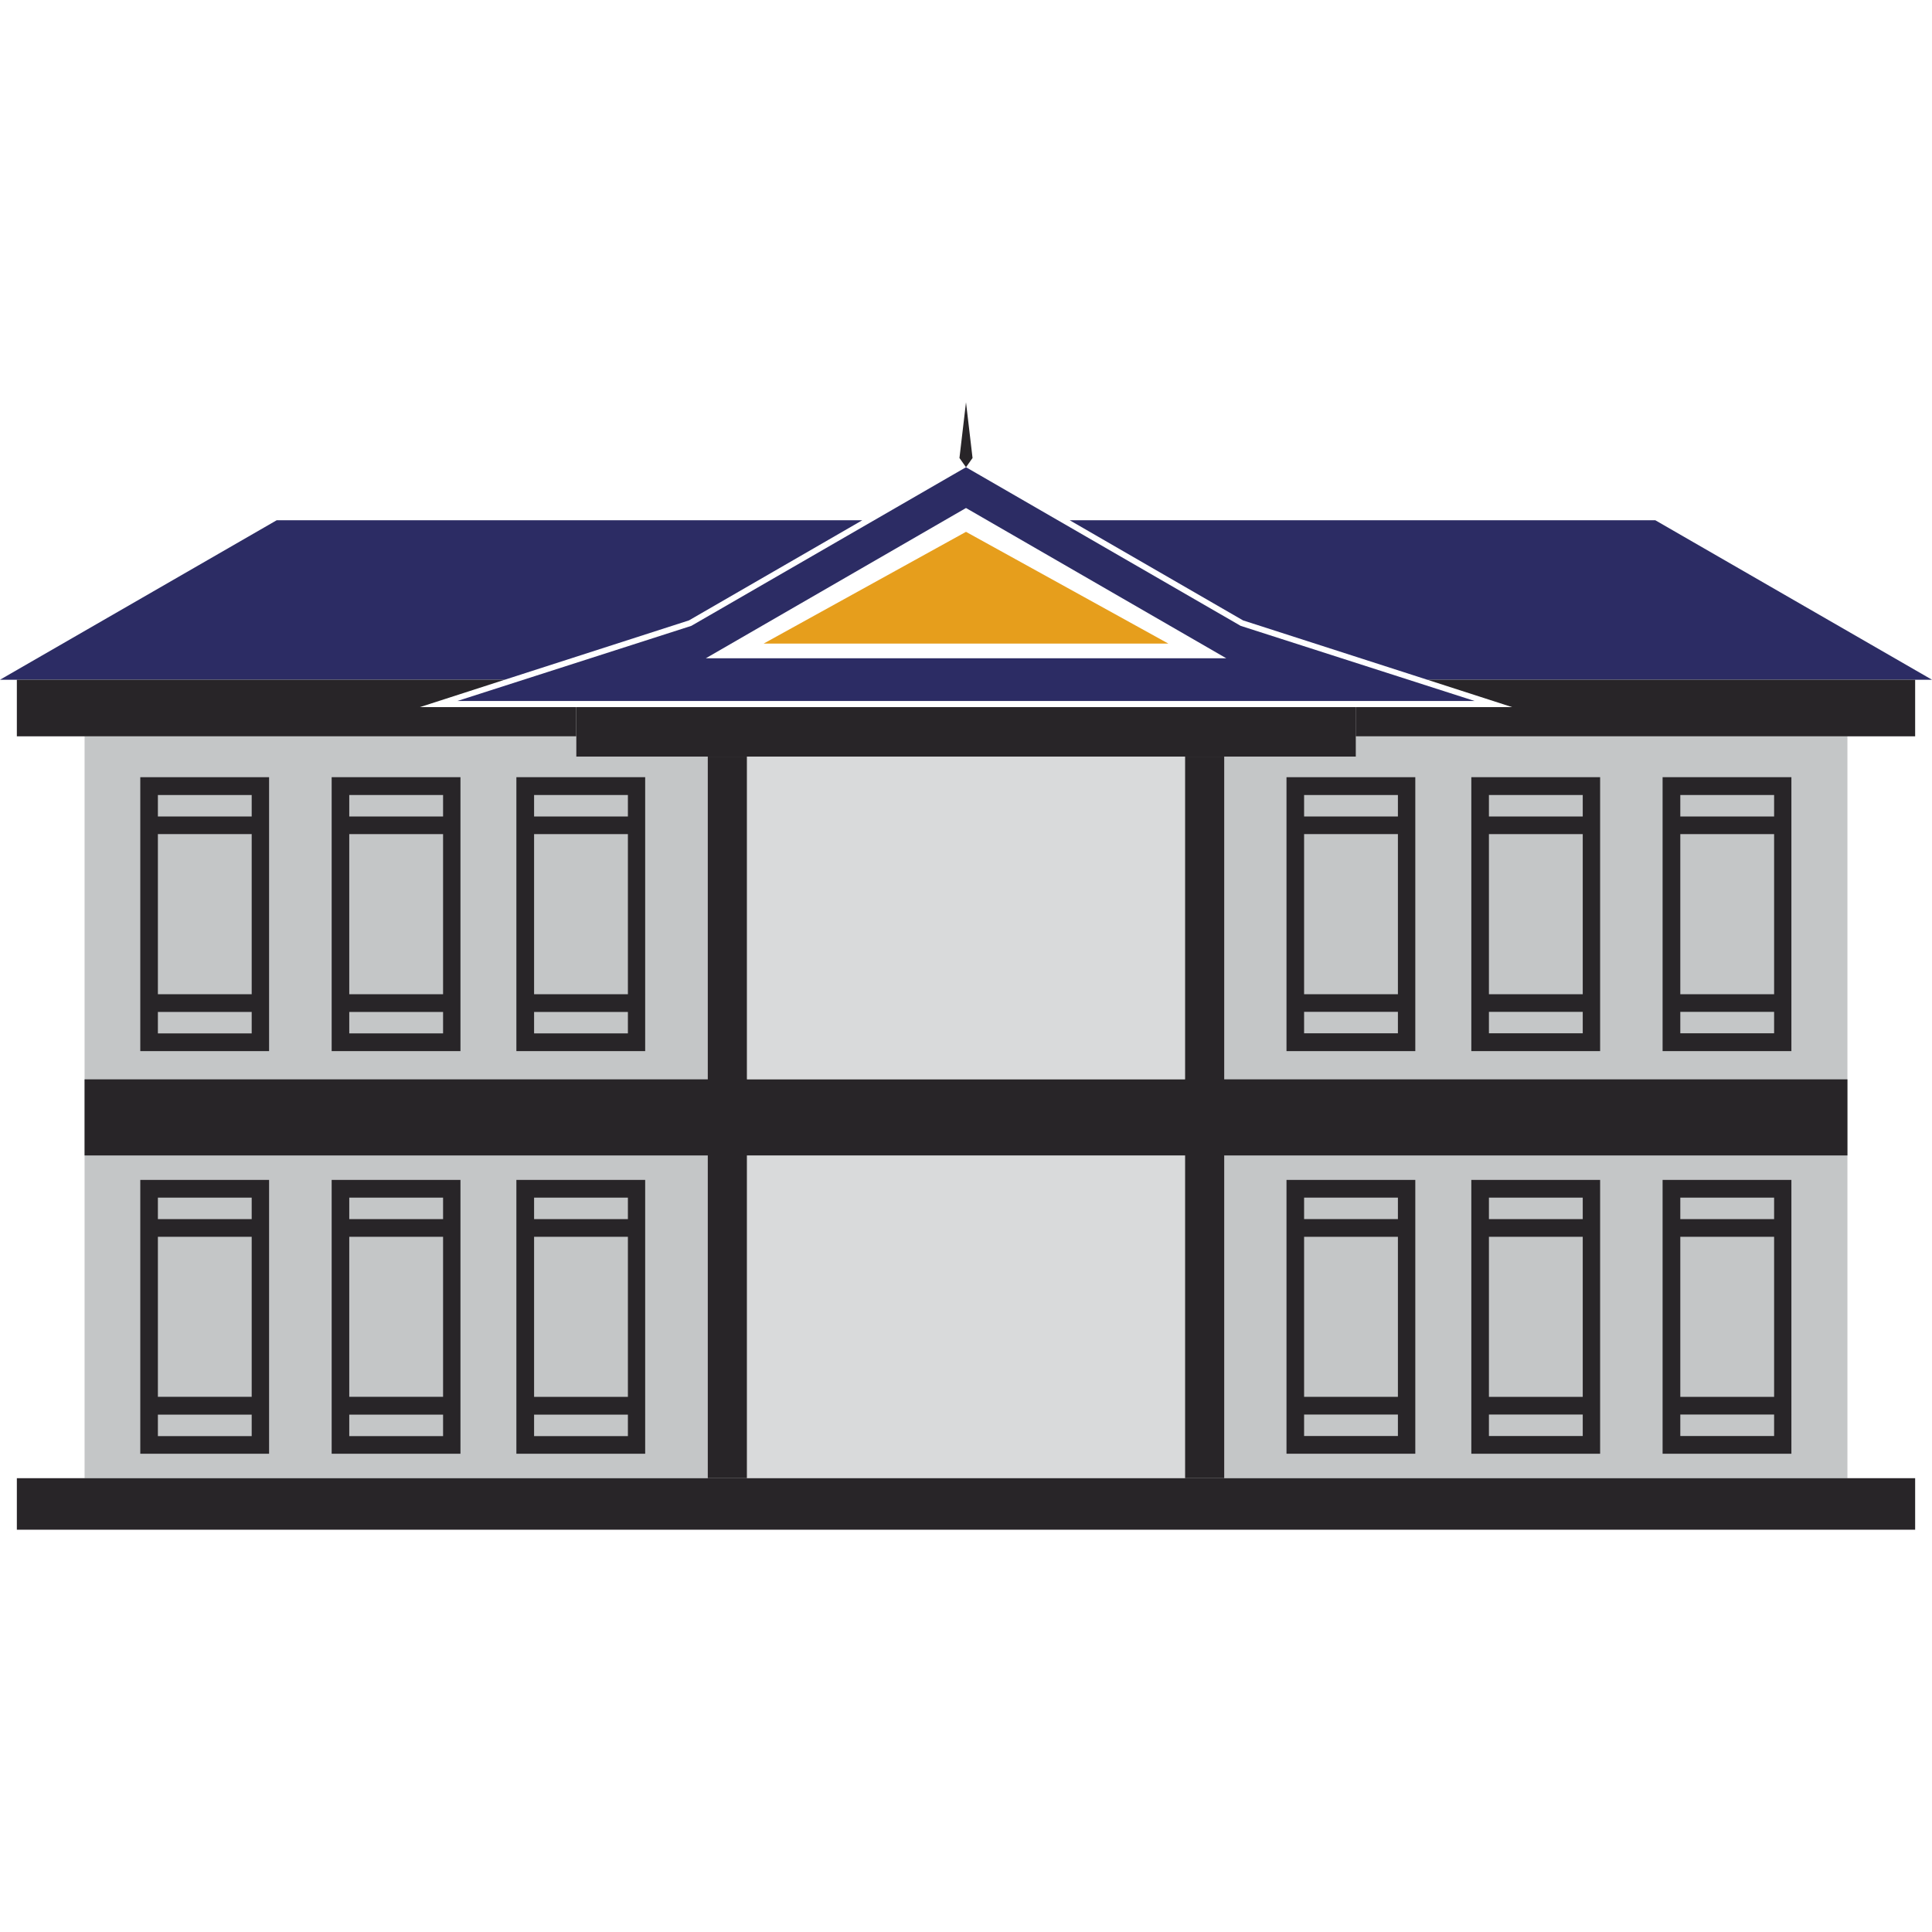 <svg id="Layer_1" data-name="Layer 1" xmlns="http://www.w3.org/2000/svg" viewBox="0 0 180 180"><defs><style>.cls-1{fill:#c4c6c7;}.cls-2{fill:#d9dadb;}.cls-3{fill:#2c2c64;}.cls-4{fill:#282528;}.cls-5{fill:#e69e1c;}</style></defs><polygon class="cls-1" points="126.31 70.49 126.31 68.6 172.12 68.6 172.12 137.72 114.06 137.72 114.06 70.49 126.31 70.49"/><polygon class="cls-1" points="53.69 70.49 53.69 68.6 7.88 68.6 7.88 137.72 65.94 137.72 65.94 70.49 53.69 70.49"/><polygon class="cls-2" points="90 107.65 69.59 107.65 69.59 137.72 90 137.72 110.41 137.72 110.41 107.65 90 107.65"/><polygon class="cls-2" points="90 70.49 69.59 70.49 69.59 100.53 90 100.53 110.41 100.53 110.41 70.49 90 70.49"/><polygon class="cls-3" points="64.19 57.8 80.34 48.47 25.78 48.47 0 63.33 47.02 63.33 64.19 57.8"/><polygon class="cls-3" points="115.81 57.8 132.98 63.33 180 63.33 154.22 48.47 99.66 48.47 115.81 57.8"/><path class="cls-3" d="M115.59,58.31,90,43.53,64.41,58.31l-21.8,7h94.78ZM90,61.33H65.76L90,47.33l24.25,14Z"/><polygon class="cls-4" points="90 43.53 90.61 42.67 90 37.48 90 40.51 90 37.48 89.39 42.67 90 43.53 90 43.53 90 43.53 90 43.53 90 43.53"/><path class="cls-4" d="M13.07,72.41V97.93h12V72.41Zm1.64,5.3h8.74V92.63H14.71Zm8.74,18.57H14.71v-2h8.74ZM14.71,76.07v-2h8.74v2Z"/><path class="cls-4" d="M30.9,72.41V97.93h12V72.41Zm1.64,5.3h8.74V92.63H32.54Zm8.74,18.57H32.54v-2h8.74ZM32.54,76.07v-2h8.74v2Z"/><path class="cls-4" d="M48.11,72.41V97.93h12V72.41Zm1.65,5.3H58.5V92.63H49.76ZM58.5,96.28H49.76v-2H58.5ZM49.76,76.07v-2H58.5v2Z"/><path class="cls-4" d="M13.07,109.93v25.51h12V109.93Zm1.64,5.3h8.74v14.91H14.71Zm8.74,18.57H14.71v-2h8.74Zm-8.74-20.22v-2h8.74v2Z"/><path class="cls-4" d="M30.9,109.93v25.51h12V109.93Zm1.64,5.3h8.74v14.91H32.54Zm8.74,18.57H32.54v-2h8.74Zm-8.74-20.22v-2h8.74v2Z"/><path class="cls-4" d="M48.11,109.93v25.51h12V109.93Zm1.65,5.3H58.5v14.91H49.76ZM58.5,133.8H49.76v-2H58.5Zm-8.74-20.22v-2H58.5v2Z"/><polygon class="cls-4" points="90 137.72 90 137.72 1.57 137.72 1.57 142.52 90 142.52 90 142.52 178.43 142.52 178.43 137.72 90 137.72"/><polyline class="cls-5" points="90 49.55 71.15 59.96 90 59.96 90 59.96 108.85 59.96 90 49.55"/><polygon class="cls-4" points="172.12 100.56 114.06 100.56 114.06 70.49 110.41 70.49 110.41 100.56 90 100.56 69.59 100.56 69.59 70.49 65.94 70.49 65.94 100.56 7.88 100.56 7.88 107.65 65.94 107.65 65.94 137.72 69.59 137.72 69.59 107.65 90 107.65 110.41 107.65 110.41 137.72 114.06 137.72 114.06 107.65 172.12 107.65 172.12 100.56"/><path class="cls-4" d="M154.9,72.41V97.93h12V72.41Zm10.39,20.22h-8.74V77.71h8.74Zm-8.74,1.64h8.74v2h-8.74Zm0-18.2v-2h8.74v2Z"/><path class="cls-4" d="M137.08,72.41V97.93h12V72.41Zm10.38,20.22h-8.74V77.71h8.74Zm-8.74,1.64h8.74v2h-8.74Zm0-18.2v-2h8.74v2Z"/><path class="cls-4" d="M119.86,72.41V97.93h12V72.41Zm10.38,20.22H121.5V77.71h8.74Zm-8.74,1.64h8.74v2H121.5Zm0-18.2v-2h8.74v2Z"/><path class="cls-4" d="M154.9,109.93v25.51h12V109.93Zm10.39,20.21h-8.74V115.23h8.74Zm-8.74,1.65h8.74v2h-8.74Zm0-18.21v-2h8.74v2Z"/><path class="cls-4" d="M137.08,109.93v25.51h12V109.93Zm10.38,20.21h-8.74V115.23h8.74Zm-8.74,1.65h8.74v2h-8.74Zm0-18.21v-2h8.74v2Z"/><path class="cls-4" d="M119.86,109.93v25.51h12V109.93Zm10.38,20.21H121.5V115.23h8.74Zm-8.74,1.65h8.74v2H121.5Zm0-18.21v-2h8.74v2Z"/><rect class="cls-4" x="53.69" y="65.88" width="72.63" height="4.61"/><polygon class="cls-4" points="132.98 63.33 140.88 65.88 126.31 65.88 126.31 68.6 178.43 68.6 178.43 63.33 132.98 63.33"/><polygon class="cls-4" points="39.12 65.88 47.02 63.33 1.57 63.33 1.57 68.6 53.69 68.6 53.69 65.88 39.12 65.88"/></svg>